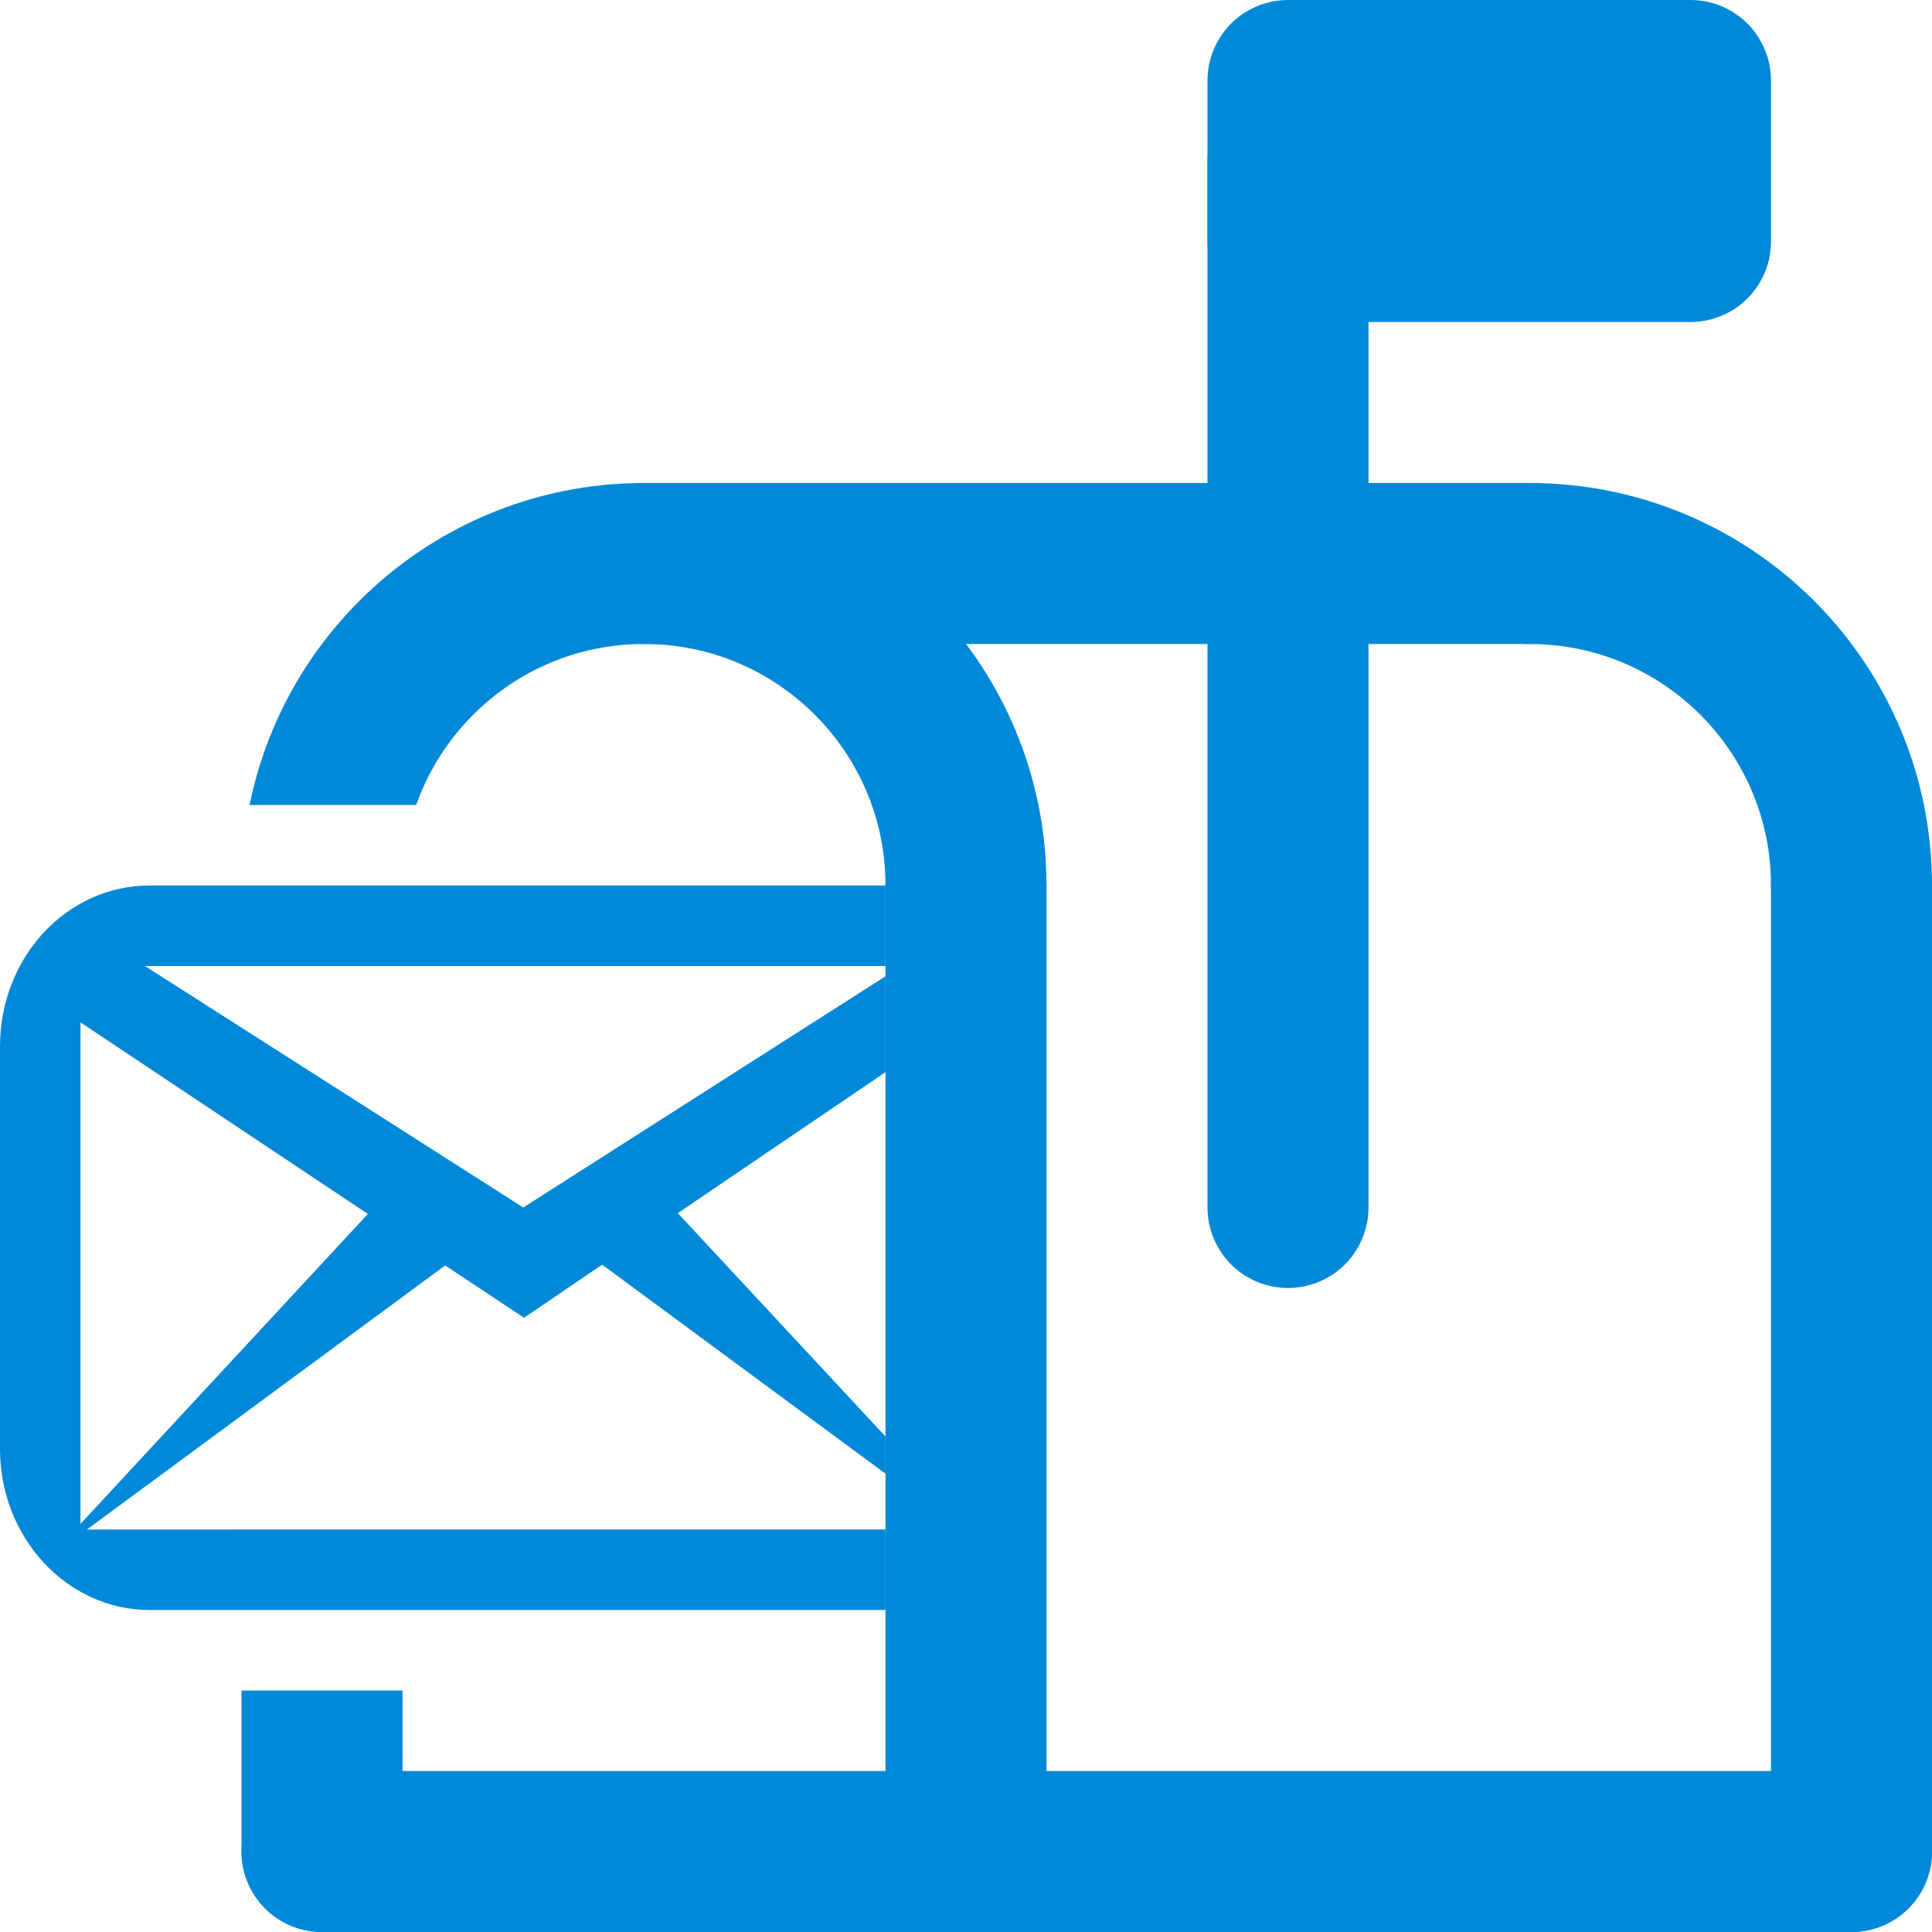 <?xml version="1.0" encoding="UTF-8"?><svg id="jf" xmlns="http://www.w3.org/2000/svg" width="24" height="24" xmlns:xlink="http://www.w3.org/1999/xlink" viewBox="0 0 24 24"><defs><clipPath id="ji"><polygon points="10 21 0 21 0 24 24 24 24 5 0 5 0 10 10 10 10 21" style="clip-rule:evenodd; fill:none;"/></clipPath><clipPath id="jk"><rect id="jl" x="0" y="10" width="11" height="11" style="fill:none; opacity:0;"/></clipPath></defs><g id="jg"><g id="jh"><g style="clip-path:url(#ji);"><path d="M12,11c0-2.21-1.79-4-4-4s-4,1.79-4,4" style="fill:none; stroke:#0089d9; stroke-linecap:round; stroke-linejoin:round; stroke-width:2px;"/><path d="M23,11c0-2.21-1.79-4-4-4" style="fill:none; stroke:#0089d9; stroke-linecap:round; stroke-linejoin:round; stroke-width:2px;"/><line x1="4" y1="11" x2="4" y2="23" style="fill:none; stroke:#0089d9; stroke-linecap:round; stroke-linejoin:round; stroke-width:2px;"/><line x1="12" y1="11" x2="12" y2="23" style="fill:none; stroke:#0089d9; stroke-linecap:round; stroke-linejoin:round; stroke-width:2px;"/><line x1="23" y1="11" x2="23" y2="23" style="fill:none; stroke:#0089d9; stroke-linecap:round; stroke-linejoin:round; stroke-width:2px;"/><line x1="4" y1="23" x2="23" y2="23" style="fill:none; stroke:#0089d9; stroke-linecap:round; stroke-linejoin:round; stroke-width:2px;"/><line x1="8" y1="7" x2="19" y2="7" style="fill:none; stroke:#0089d9; stroke-linecap:round; stroke-linejoin:round; stroke-width:2px;"/></g><line x1="16" y1="15" x2="16" y2="2" style="fill:none; stroke:#0089d9; stroke-linecap:round; stroke-miterlimit:10; stroke-width:2px;"/><rect x="16" y="1" width="5" height="2" style="fill:#0089d9; stroke:#0089d9; stroke-linecap:round; stroke-linejoin:round; stroke-width:2px;"/></g><g id="jj"><g style="clip-path:url(#jk);"><path d="M11.14,11H1.86C.83,11,0,11.89,0,13v5C0,19.1,.83,20,1.86,20H11.14c1.03,0,1.86-.9,1.86-2v-5c0-1.1-.83-2-1.86-2Zm.06,1l-4.7,3L1.8,12H11.2Zm-6.63,3.08l-3.57,3.85v-6.23l3.57,2.38Zm-3.49,3.92l4.45-3.28,.98,.65,.97-.66,4.46,3.29H1.08Zm10.92-.08l-3.58-3.85,3.58-2.43v6.28Z" style="fill:#0089d9; fill-rule:evenodd;"/></g></g></g></svg>